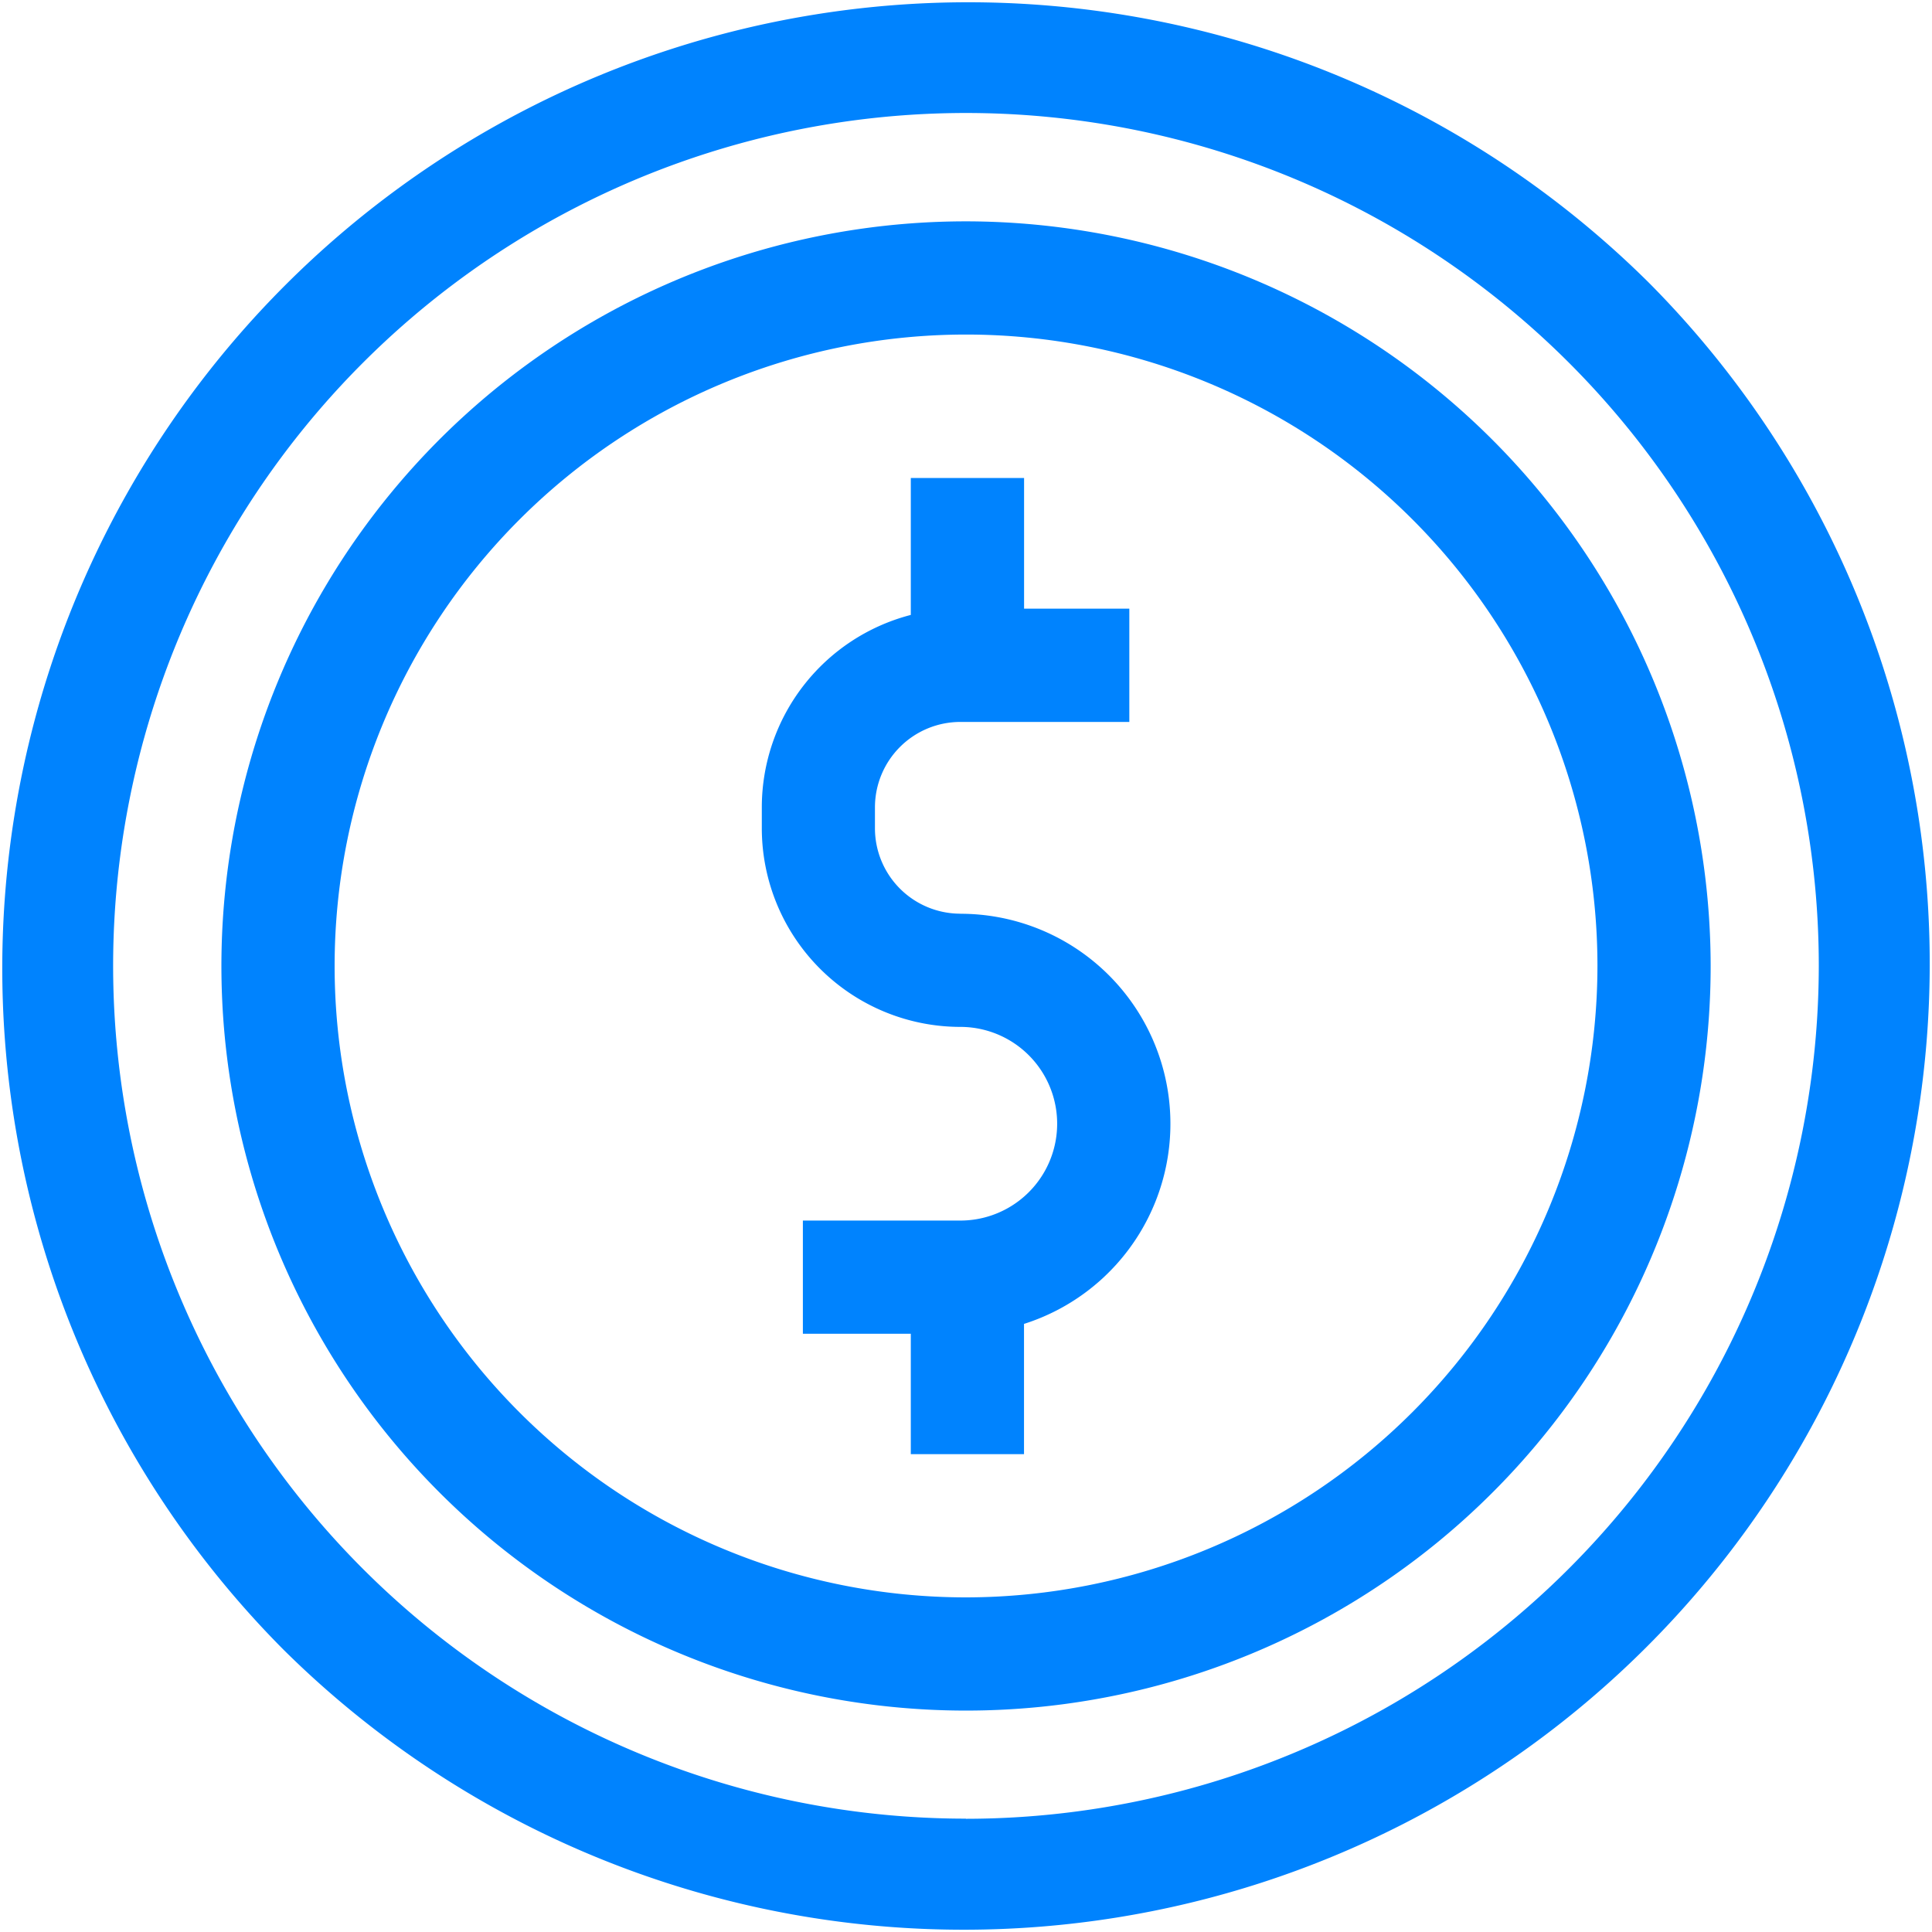<svg xmlns="http://www.w3.org/2000/svg" width="27.425" height="27.425" viewBox="0 0 27.425 27.425"><defs><style>.a{fill:#0083fe;}</style></defs><g transform="translate(0 0)"><path class="a" d="M23.409,4.016A13.713,13.713,0,0,0,4.016,23.409,13.713,13.713,0,0,0,23.409,4.016Zm-9.7,21.8A12.106,12.106,0,1,1,25.818,13.713,12.119,12.119,0,0,1,13.713,25.818Z" transform="translate(0 0)"/></g><g transform="translate(3.143 3.142)"><path class="a" d="M69.237,58.667a10.57,10.57,0,1,0,10.57,10.57A10.582,10.582,0,0,0,69.237,58.667Zm0,19.533A8.963,8.963,0,1,1,78.2,69.237,8.973,8.973,0,0,1,69.237,78.2Z" transform="translate(-58.667 -58.667)"/></g><g transform="translate(10.813 6.785)"><path class="a" d="M204.682,132.85a1.213,1.213,0,0,1-1.211-1.211v-.3a1.213,1.213,0,0,1,1.211-1.211h2.4V128.52h-1.494v-1.855H203.98v1.944a2.823,2.823,0,0,0-2.115,2.73v.3a2.821,2.821,0,0,0,2.818,2.818,1.374,1.374,0,0,1,0,2.749h-2.235v1.607h1.532v1.709h1.607v-1.849a2.981,2.981,0,0,0-.9-5.822Z" transform="translate(-201.864 -126.665)"/></g></svg>